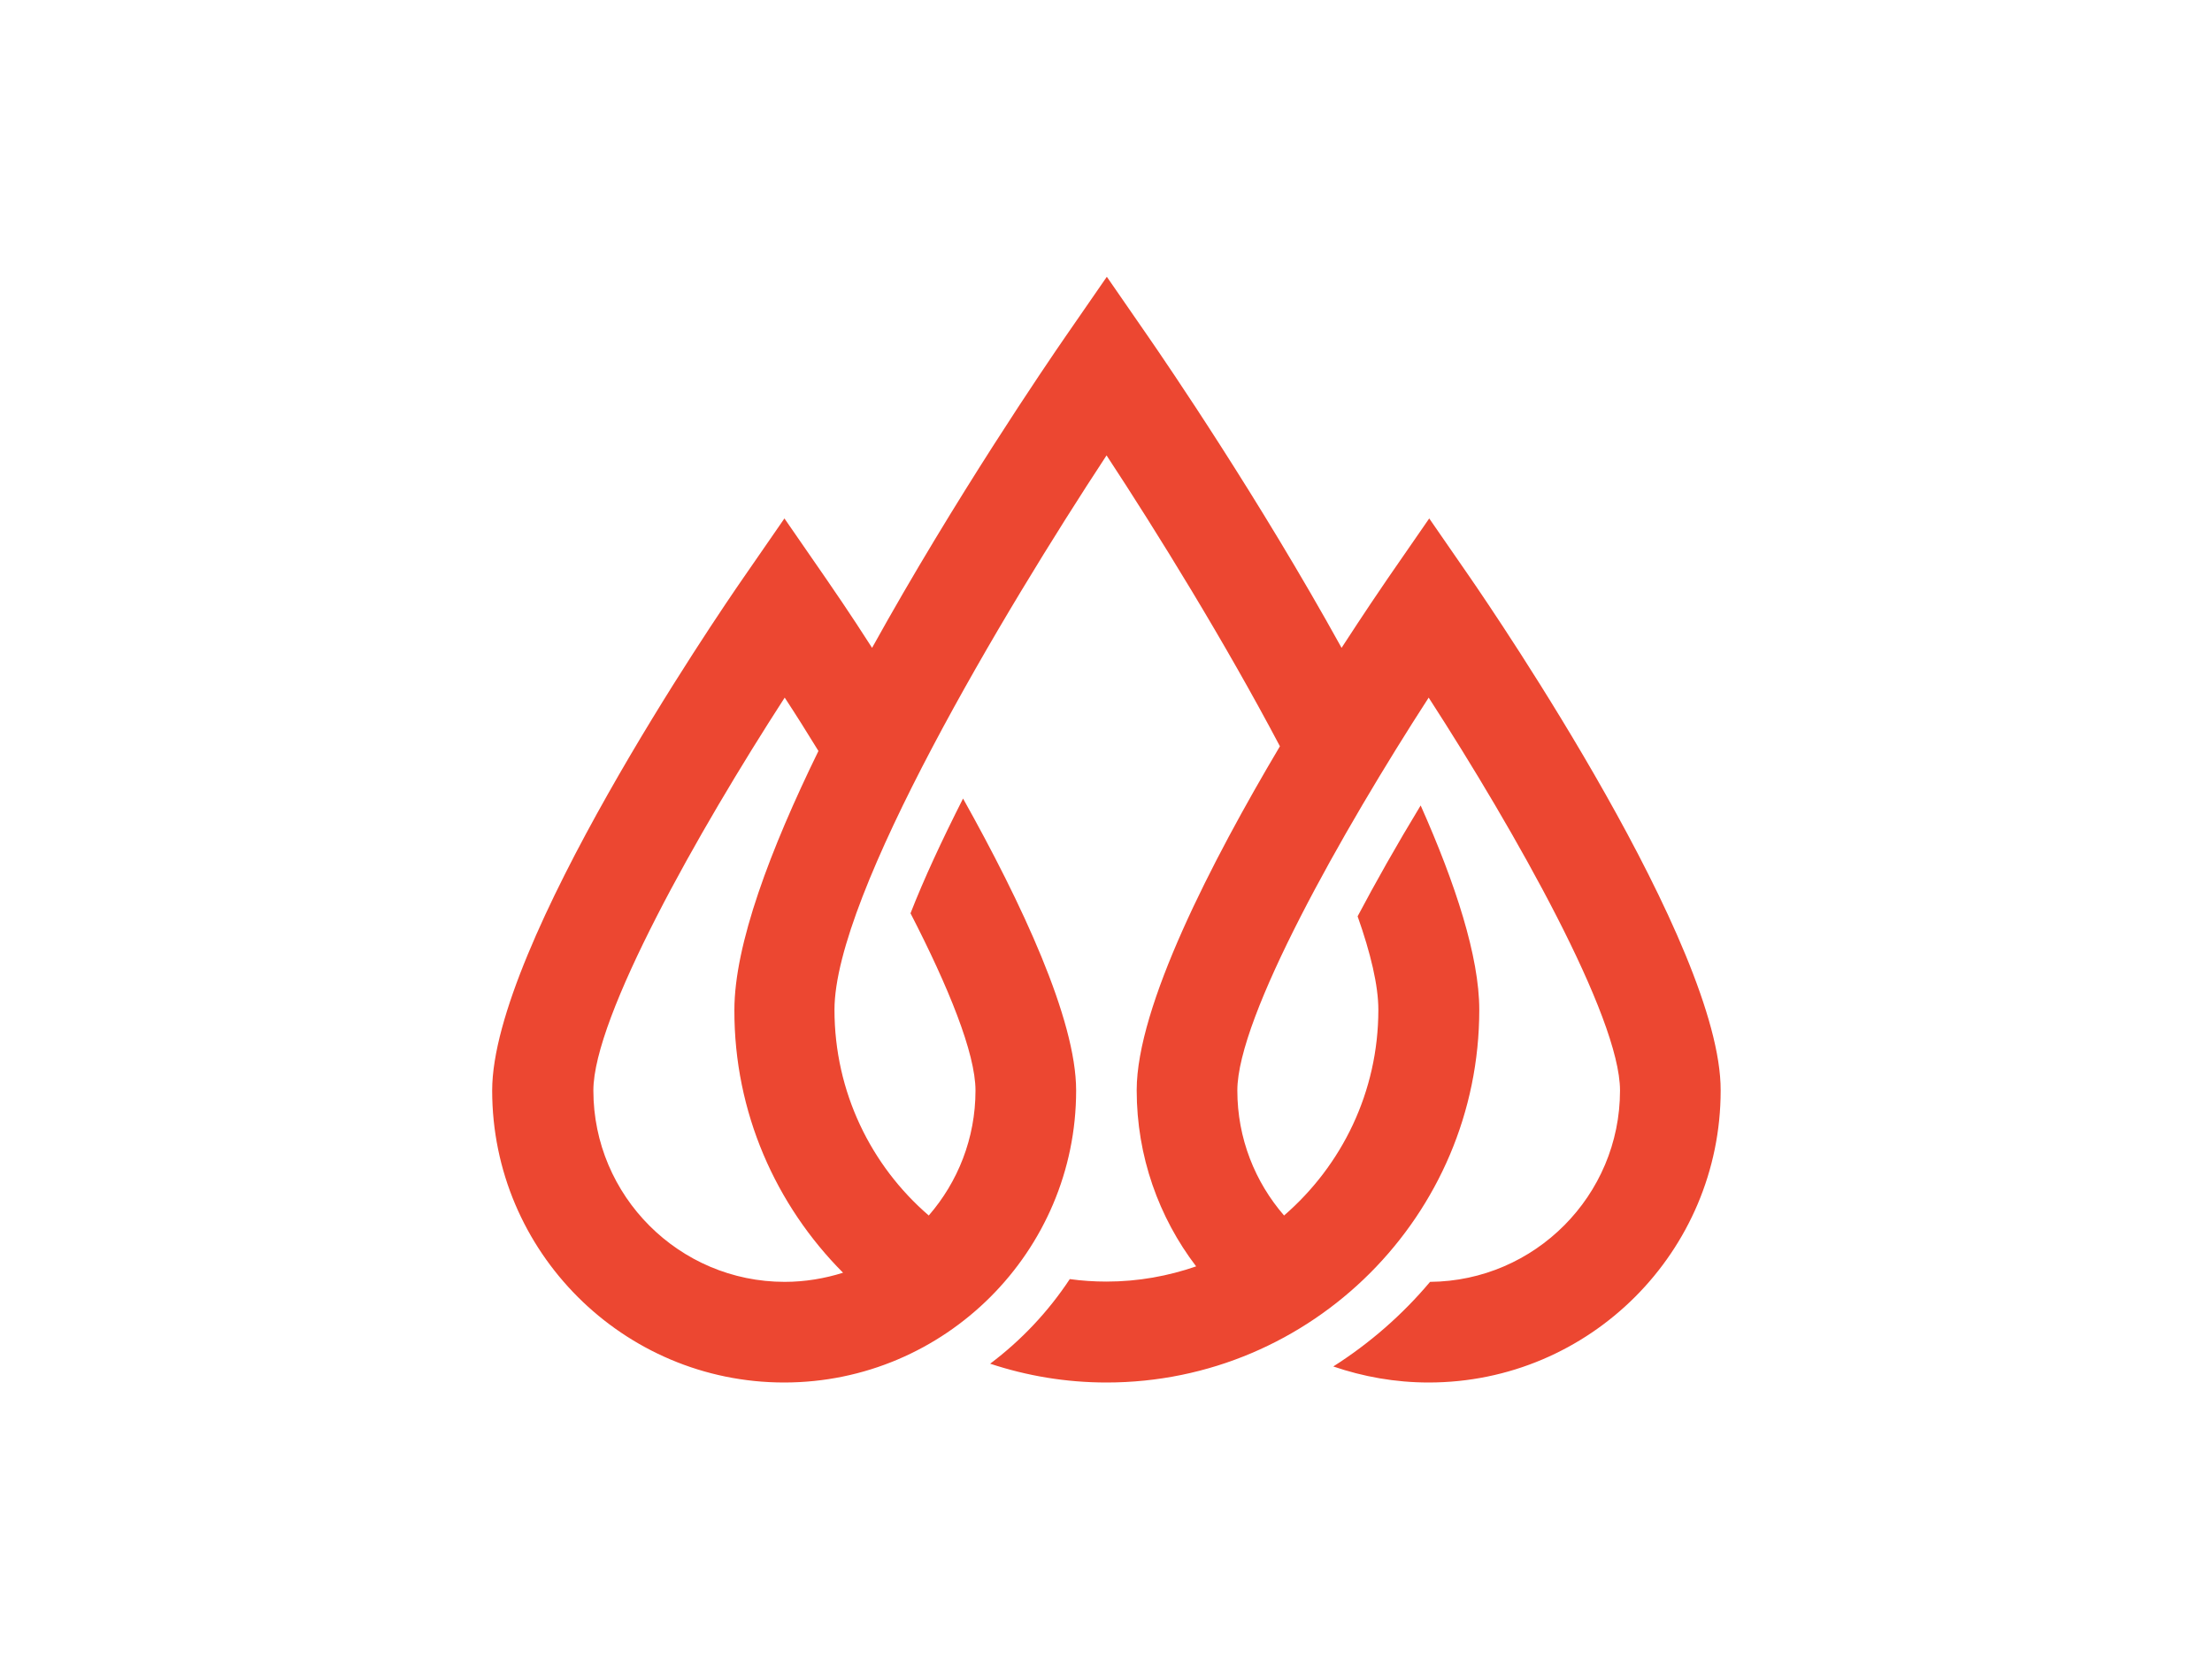 <?xml version="1.0" encoding="utf-8"?>
<!-- Generator: Adobe Illustrator 27.1.0, SVG Export Plug-In . SVG Version: 6.00 Build 0)  -->
<svg version="1.1" id="Layer_1" xmlns="http://www.w3.org/2000/svg" xmlns:xlink="http://www.w3.org/1999/xlink" x="0px" y="0px"
	 viewBox="0 0 800 600" style="enable-background:new 0 0 800 600;" xml:space="preserve">
<style type="text/css">
	.st0{fill:#EC4731;}
</style>
<path class="st0" d="M531.9,209.2l-15-21.7l-15,21.7c-2.2,3.2-8.4,12.3-16.7,25.1c-29.9-54.1-63.4-103.1-69.9-112.5l-15-21.7
	l-15,21.7c-6.5,9.4-40,58.5-69.9,112.5c-8.2-12.8-14.5-21.9-16.7-25.1l-15-21.7l-15,21.7c-9.3,13.4-90.7,132.8-90.7,185.2
	c0,58.3,47.4,105.6,105.6,105.6s105.6-47.4,105.6-105.6c0-25.8-19.8-67.9-40.9-105.6c-7.7,15.2-14.2,29.2-19,41.5
	c13.7,26.6,23.5,50.6,23.5,64.1c0,17.3-6.4,33.1-16.9,45.2c-20.9-18-34.1-44.7-34.1-74.4c0-41.7,61.4-144.2,98.4-200.5
	c18.4,28,42.8,67.5,62.7,105.2c-24.7,41.6-51.8,94.1-51.8,124.4c0,23.9,8,46,21.5,63.7c-10.1,3.5-21,5.5-32.4,5.5
	c-4.5,0-9-0.3-13.3-0.9c-7.8,11.8-17.5,22.1-28.8,30.6c13.3,4.4,27.4,6.8,42.1,6.8c74.3,0,134.8-60.5,134.8-134.8
	c0-19.2-8.6-45.6-21.2-73.9c-8.8,14.5-16.4,28-22.8,40.1c4.7,13.3,7.5,25,7.5,33.8c0,29.7-13.2,56.3-34.1,74.4
	c-10.5-12.1-16.9-27.9-16.9-45.2c0-26.6,37.9-93.7,69.2-142.1c31.3,48.4,69.2,115.5,69.2,142.1c0,38-30.8,68.9-68.7,69.2
	c-10,11.9-21.8,22.2-35,30.6c10.8,3.7,22.4,5.8,34.5,5.8c58.3,0,105.6-47.4,105.6-105.6C622.5,342,541.1,222.6,531.9,209.2z
	 M304.9,460.3c-6.7,2.1-13.8,3.3-21.1,3.3c-38.2,0-69.2-31.1-69.2-69.2c0-26.6,37.9-93.7,69.2-142.1c4,6.1,8.1,12.6,12.2,19.3
	c-17.4,35.6-30.4,70-30.4,93.7C265.5,402.3,280.6,435.9,304.9,460.3z"/>
</svg>
